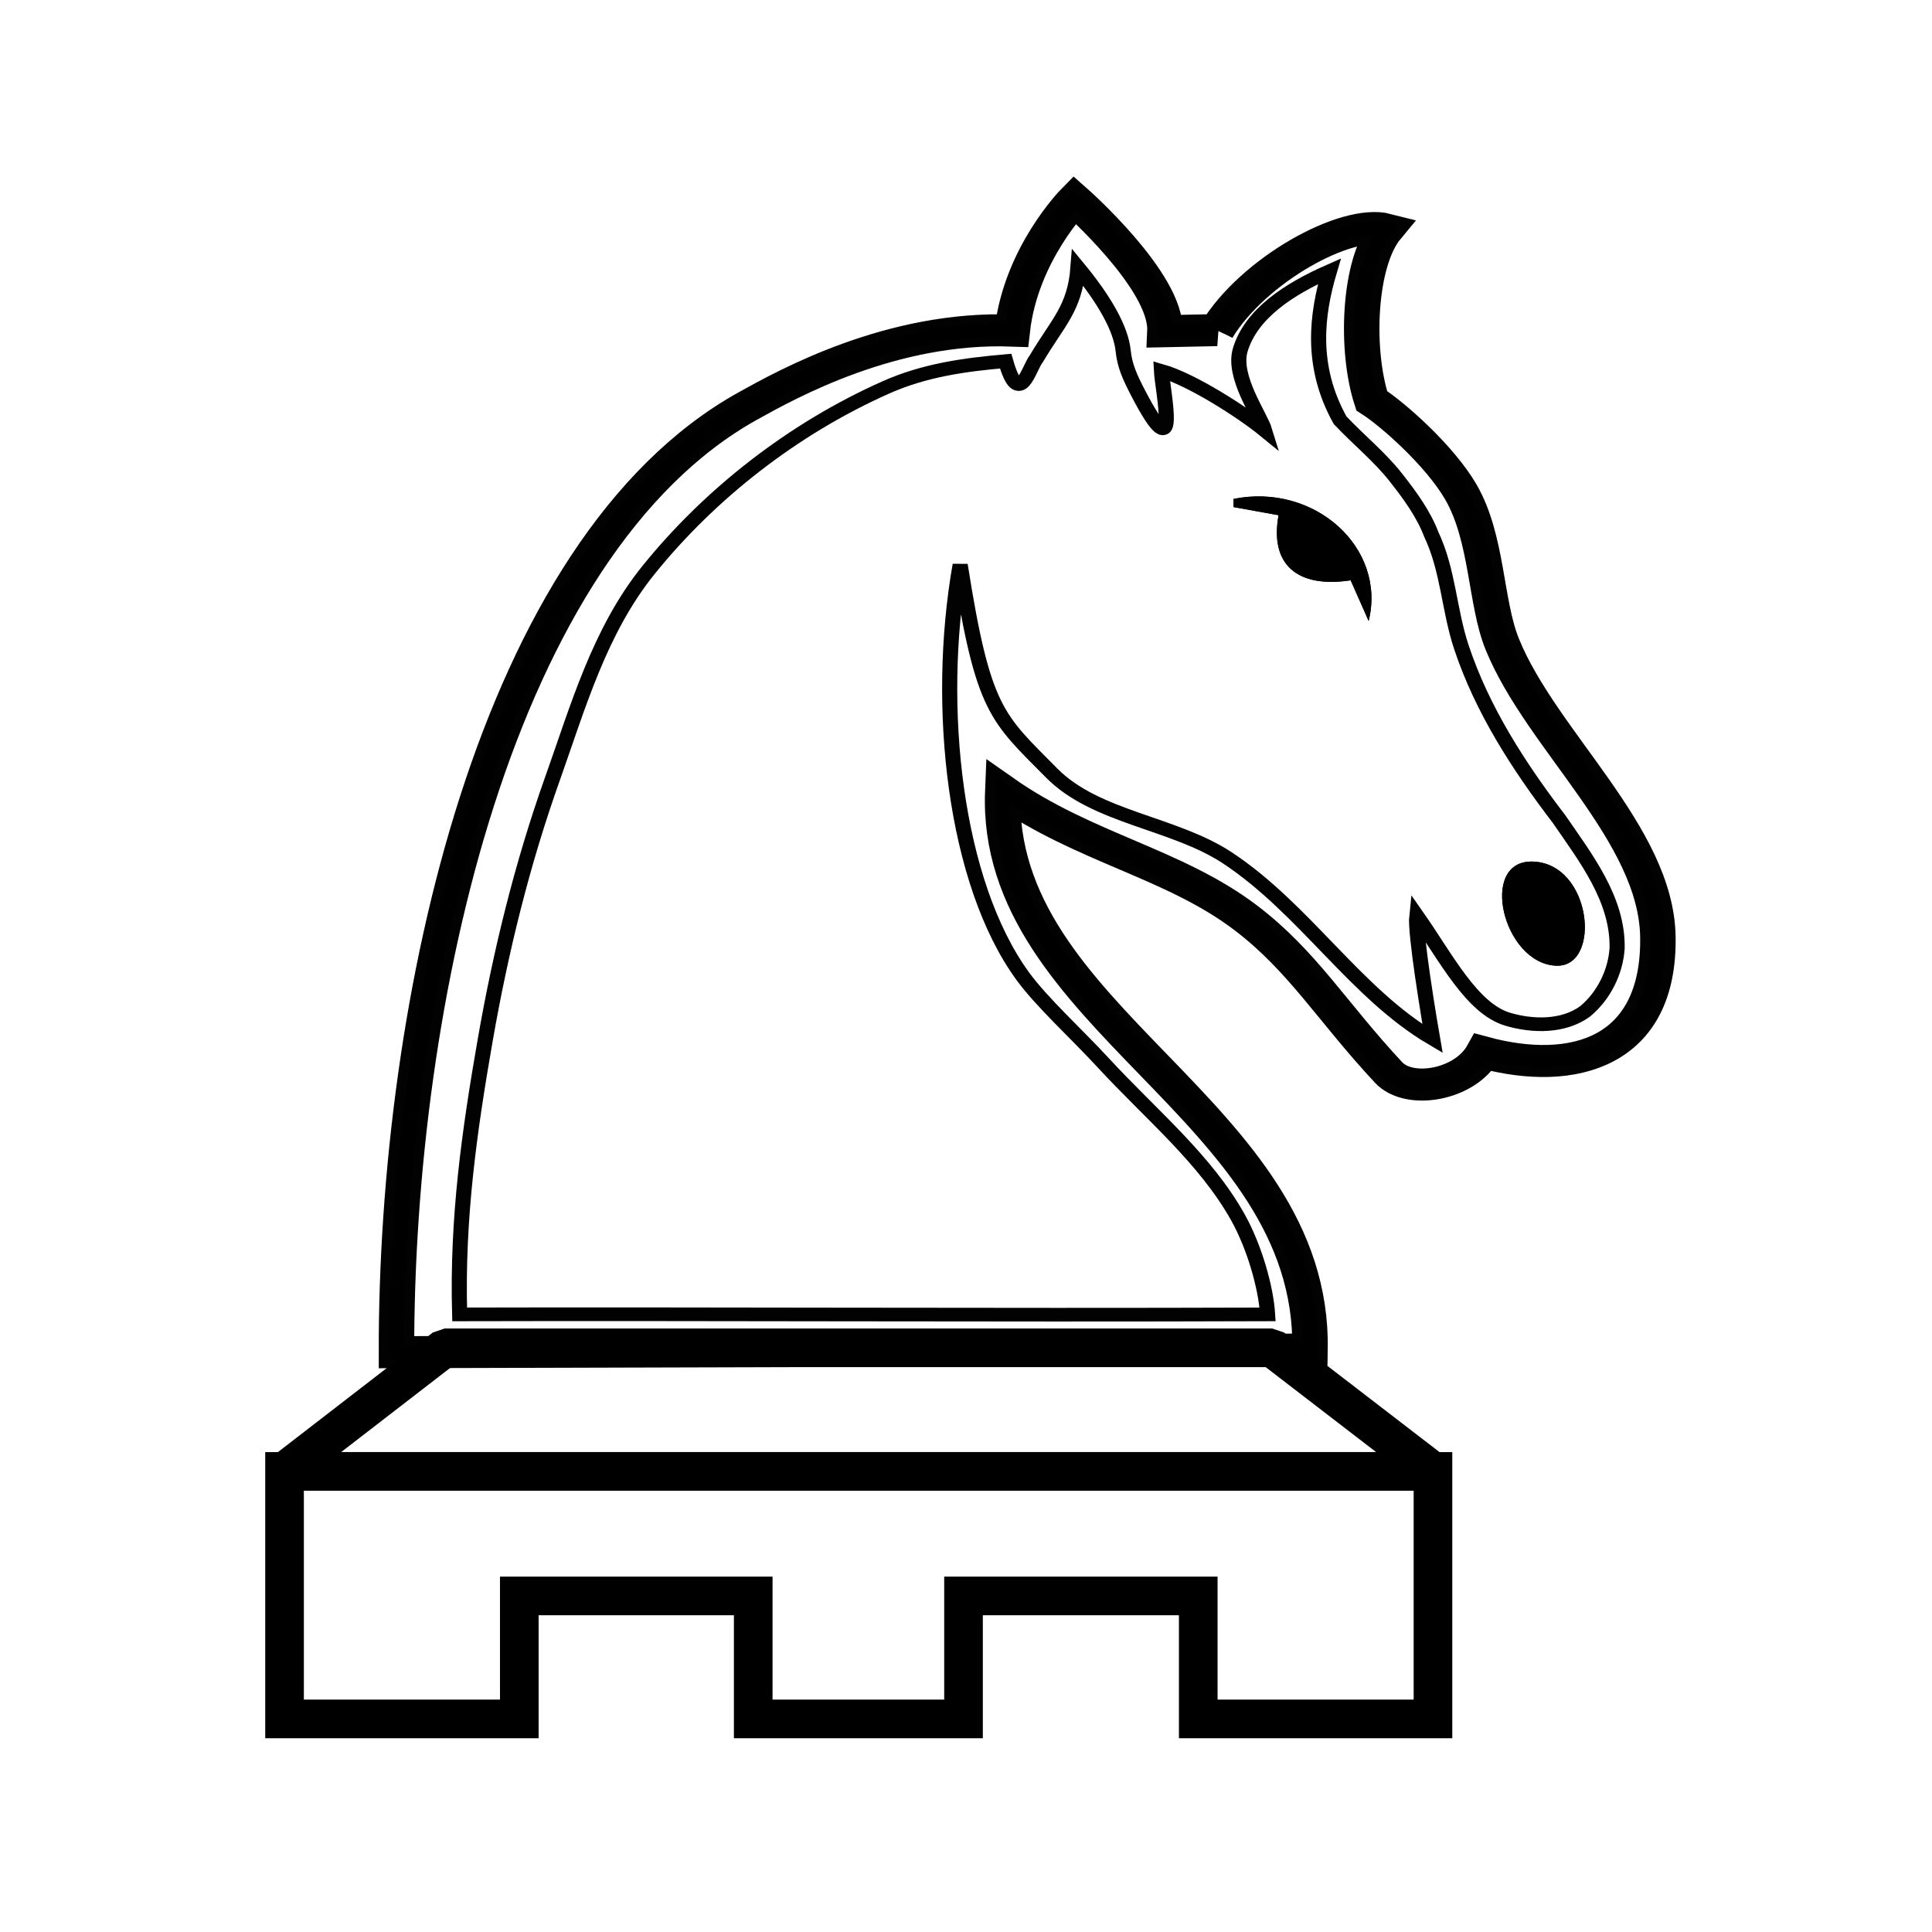 <?xml version="1.0" encoding="UTF-8" standalone="no"?>
<svg
   xmlns:dc="http://purl.org/dc/elements/1.1/"
   xmlns:cc="http://creativecommons.org/ns#"
   xmlns:rdf="http://www.w3.org/1999/02/22-rdf-syntax-ns#"
   xmlns:svg="http://www.w3.org/2000/svg"
   xmlns="http://www.w3.org/2000/svg"
   xmlns:sodipodi="http://sodipodi.sourceforge.net/DTD/sodipodi-0.dtd"
   xmlns:inkscape="http://www.inkscape.org/namespaces/inkscape"
   inkscape:version="1.0 (4035a4f, 2020-05-01)"
   sodipodi:docname="wip.svg"
   id="svg2833"
   height="100"
   width="100"
   version="1.0">
  <sodipodi:namedview
     inkscape:current-layer="svg2833"
     inkscape:window-maximized="0"
     inkscape:window-y="25"
     inkscape:window-x="92"
     inkscape:cy="50"
     inkscape:cx="50"
     inkscape:zoom="10.08"
     showgrid="false"
     id="namedview428"
     inkscape:window-height="1094"
     inkscape:window-width="1244"
     inkscape:pageshadow="2"
     inkscape:pageopacity="0"
     guidetolerance="10"
     gridtolerance="10"
     objecttolerance="10"
     borderopacity="1"
     bordercolor="#666666"
     pagecolor="#ffffff" />
  <defs
     id="defs2835" />
  <g
     id="layer1"
     transform="translate(-67.583,-53.166)">
    <g
       id="g2035"
       transform="matrix(0.986,0,0,0.986,1.627,1.41)">
      <g
         id="g1754"
         transform="matrix(-1.068,0,0,0.965,385.183,71.476)">
        <path
           style="opacity:0.99;fill:none;fill-opacity:1;stroke:#000000;stroke-width:1.743px;stroke-opacity:1"
           id="path4350"
           inkscape:connector-curvature="0"
           d="m 238.212,-1.716 2.554,0.059 c -0.113,-2.713 4.446,-7.153 4.446,-7.153 0,0 2.631,2.953 3.056,7.117 5.938,-0.237 11.039,2.899 13.001,4.107 12.429,7.656 17.294,32.449 17.268,51.469 l -44.903,-0.141 c -0.207,-13.073 15.563,-17.975 15.101,-30.391 -3.985,3.099 -8.427,3.943 -11.945,6.905 -2.794,2.352 -4.233,5.107 -7.018,8.412 -1.027,1.219 -3.768,0.678 -4.654,-1.093 -4.428,1.328 -8.682,0.018 -8.582,-6.302 0.089,-5.595 5.715,-10.651 7.649,-15.902 0.834,-2.264 0.717,-5.762 2.035,-8.28 1.023,-1.956 3.325,-4.22 4.381,-4.964 0.82,-2.789 0.64,-7.512 -0.717,-9.321 1.979,-0.565 6.52,2.199 8.329,5.478 z" />
        <path
           style="opacity:0.99;fill:none;fill-opacity:1;stroke:#000000;stroke-width:0;stroke-opacity:1"
           id="path4352"
           inkscape:connector-curvature="0"
           d="m 242.817,-0.581 c -0.072,0.795 -0.327,1.421 -0.73,2.28 -2.117,4.514 -1.195,-0.172 -1.149,-1.197 -1.51,0.479 -4.005,2.265 -5.074,3.23 0.226,-0.823 1.595,-2.914 1.199,-4.373 -0.535,-1.97 -2.397,-3.307 -4.383,-4.278 0.616,2.306 0.974,5.128 -0.524,8.105 -0.963,1.126 -1.948,1.993 -2.75,3.125 -0.683,0.964 -1.343,1.956 -1.735,3.09 -0.832,1.951 -0.868,4.102 -1.473,6.117 -1.015,3.39 -2.801,6.466 -4.802,9.361 -1.333,2.142 -2.907,4.397 -2.856,7.031 0.074,1.3 0.661,2.596 1.57,3.431 1.075,0.87 2.592,0.83 3.805,0.431 1.766,-0.581 3.022,-3.337 4.473,-5.63 0.048,0.474 -0.101,1.849 -0.28,3.229 -0.224,1.724 -0.497,3.456 -0.497,3.456 3.784,-2.467 6.29,-7.057 10.077,-9.828 2.636,-1.929 6.466,-2.181 8.642,-4.617 2.707,-3.03 3.366,-3.373 4.5,-11.33 1.236,7.754 0.262,17.297 -3.068,22.365 -0.944,1.436 -2.641,3.136 -3.949,4.707 -2.359,2.832 -5.021,5.234 -6.634,8.423 -0.824,1.629 -1.381,3.845 -1.46,5.28 13.885,0.052 27.627,-0.034 39.713,0 0.134,-5.249 -0.482,-10.006 -1.26,-14.944 -0.757,-4.8 -1.814,-9.572 -3.303,-14.198 -1.255,-3.9 -2.305,-8.038 -4.718,-11.348 -3.012,-4.132 -7.093,-7.686 -11.681,-9.942 -1.89,-0.929 -3.844,-1.228 -5.876,-1.424 -0.677,2.64 -1.138,0.361 -1.513,-0.142 -1.037,-1.945 -1.889,-2.714 -2.042,-4.944 -1.318,1.771 -2.113,3.332 -2.222,4.534 z" />
        <path
           style="opacity:0.99;fill:#000000;fill-opacity:1"
           id="path4348"
           inkscape:connector-curvature="0"
           d="m 221.539,32.859 c 2.614,-0.123 3.818,-5.736 1.162,-5.664 -2.933,0.08 -3.417,5.77 -1.162,5.664 z" />
        <path
           style="opacity:0.99;fill:#000000;fill-opacity:1"
           id="path4340"
           inkscape:connector-curvature="0"
           d="m 230.751,14.109 0.886,-2.214 c 2.657,0.443 3.985,-0.886 3.542,-3.542 l 2.214,-0.443 0,-0.443 c -3.985,-0.886 -7.527,2.657 -6.641,6.641 z" />
        <path
           style="opacity:0.99;fill:none;fill-opacity:1;stroke:#000000;stroke-width:0.743px;stroke-opacity:1"
           id="path4729"
           inkscape:connector-curvature="0"
           d="m 238.212,-1.716 2.554,0.059 c -0.113,-2.713 4.446,-7.153 4.446,-7.153 0,0 2.631,2.953 3.056,7.117 5.938,-0.237 11.039,2.899 13.001,4.107 12.429,7.656 17.294,32.449 17.268,51.469 l -44.903,-0.141 c -0.207,-13.073 15.563,-17.975 15.101,-30.391 -3.985,3.099 -8.427,3.943 -11.945,6.905 -2.794,2.352 -4.233,5.107 -7.018,8.412 -1.027,1.219 -3.768,0.678 -4.654,-1.093 -4.428,1.328 -8.682,0.018 -8.582,-6.302 0.089,-5.595 5.715,-10.651 7.649,-15.902 0.834,-2.264 0.717,-5.762 2.035,-8.28 1.023,-1.956 3.325,-4.22 4.381,-4.964 0.82,-2.789 0.64,-7.512 -0.717,-9.321 1.979,-0.565 6.52,2.199 8.329,5.478 z" />
        <path
           style="opacity:0.99;fill:none;fill-opacity:1;stroke:#000000;stroke-width:0.743px;stroke-opacity:1"
           id="path4731"
           inkscape:connector-curvature="0"
           d="m 242.817,-0.581 c -0.072,0.795 -0.327,1.421 -0.73,2.28 -2.117,4.514 -1.195,-0.172 -1.149,-1.197 -1.51,0.479 -4.005,2.265 -5.074,3.23 0.226,-0.823 1.595,-2.914 1.199,-4.373 -0.535,-1.97 -2.397,-3.307 -4.383,-4.278 0.616,2.306 0.974,5.128 -0.524,8.105 -0.963,1.126 -1.948,1.993 -2.75,3.125 -0.683,0.964 -1.343,1.956 -1.735,3.09 -0.832,1.951 -0.868,4.102 -1.473,6.117 -1.015,3.39 -2.801,6.466 -4.802,9.361 -1.333,2.142 -2.907,4.397 -2.856,7.031 0.074,1.3 0.661,2.596 1.57,3.431 1.075,0.87 2.592,0.83 3.805,0.431 1.766,-0.581 3.022,-3.337 4.473,-5.63 0.048,0.474 -0.101,1.849 -0.28,3.229 -0.224,1.724 -0.497,3.456 -0.497,3.456 3.784,-2.467 6.29,-7.057 10.077,-9.828 2.636,-1.929 6.466,-2.181 8.642,-4.617 2.707,-3.03 3.366,-3.373 4.5,-11.33 1.236,7.754 0.262,17.297 -3.068,22.365 -0.944,1.436 -2.641,3.136 -3.949,4.707 -2.359,2.832 -5.021,5.234 -6.634,8.423 -0.824,1.629 -1.381,3.845 -1.46,5.28 13.885,0.052 27.627,-0.034 39.713,0 0.134,-5.249 -0.482,-10.006 -1.26,-14.944 -0.757,-4.8 -1.814,-9.572 -3.303,-14.198 -1.255,-3.9 -2.305,-8.038 -4.718,-11.348 -3.012,-4.132 -7.093,-7.686 -11.681,-9.942 -1.89,-0.929 -3.844,-1.228 -5.876,-1.424 -0.677,2.64 -1.138,0.361 -1.513,-0.142 -1.037,-1.945 -1.889,-2.714 -2.042,-4.944 -1.318,1.771 -2.113,3.332 -2.222,4.534 z" />
        <path
           style="opacity:0.99;fill:#000000;fill-opacity:1"
           id="path4733"
           inkscape:connector-curvature="0"
           d="m 221.539,32.859 c 2.614,-0.123 3.818,-5.736 1.162,-5.664 -2.933,0.08 -3.417,5.77 -1.162,5.664 z" />
        <path
           style="opacity:0.99;fill:#000000;fill-opacity:1"
           id="path4735"
           inkscape:connector-curvature="0"
           d="m 230.751,14.109 0.886,-2.214 c 2.657,0.443 3.985,-0.886 3.542,-3.542 l 2.214,-0.443 0,-0.443 c -3.985,-0.886 -7.527,2.657 -6.641,6.641 z" />
      </g>
      <path
         style="color:#000000;fill:none;fill-opacity:1;stroke:#000000;stroke-width:2.028;stroke-linecap:square;stroke-linejoin:bevel;stroke-opacity:1;marker:none;visibility:visible;display:inline;overflow:visible;enable-background:accumulate"
         id="path1426"
         inkscape:connector-curvature="0"
         d="m 81.834,129.728 60.276,0 -8.431,-6.484 -43.447,0 z" />
      <path
         style="color:#000000;fill:none;fill-opacity:1;stroke:#000000;stroke-width:2.028;stroke-opacity:1;marker:none;visibility:visible;display:inline;overflow:visible;enable-background:accumulate"
         id="path1428"
         inkscape:connector-curvature="0"
         d="m 81.83,142.725 0,-12.992 60.286,0 0,12.992 -12.322,0 0,-6.456 -12.322,0 0,6.456 -11.039,0 0,-6.456 -12.28,0 0,6.456 -12.322,0 z" />
    </g>
  </g>
  <path
     id="path430"
     d="m 24.242,65.303 c 0.037,-1.323 0.087,-2.54 0.111,-2.703 0.024,-0.164 0.094,-0.811 0.154,-1.438 0.395,-4.075 1.447,-10.026 2.487,-14.066 0.745,-2.896 1.312,-4.691 2.886,-9.148 1.559,-4.413 2.485,-6.263 4.223,-8.439 1.063,-1.331 2.626,-2.899 4.445,-4.459 0.546,-0.468 2.571,-1.941 3.268,-2.376 3.391,-2.119 5.374,-2.938 8.185,-3.378 1.745,-0.273 1.841,-0.267 1.976,0.122 0.244,0.701 0.808,0.968 1.257,0.597 0.114,-0.094 0.371,-0.474 0.57,-0.843 0.199,-0.369 0.57,-0.994 0.824,-1.389 0.956,-1.485 1.281,-2.108 1.392,-2.659 0.032,-0.16 0.086,-0.29 0.12,-0.289 0.097,0.002 0.847,1.173 1.197,1.869 0.176,0.351 0.404,1.053 0.513,1.587 0.143,0.696 0.345,1.255 0.739,2.049 0.722,1.454 1.192,2.074 1.604,2.114 0.626,0.061 0.722,-0.427 0.459,-2.344 l -0.059,-0.429 1.023,0.513 c 1.122,0.563 2.744,1.615 3.791,2.458 0.37,0.298 0.691,0.523 0.713,0.501 0.077,-0.077 -0.345,-1.228 -0.778,-2.119 -0.916,-1.888 -0.983,-2.675 -0.314,-3.688 0.619,-0.936 1.275,-1.514 2.614,-2.303 0.287,-0.169 0.558,-0.308 0.601,-0.308 0.043,0 0.01,0.301 -0.072,0.67 -0.092,0.412 -0.152,1.205 -0.156,2.059 -0.007,1.58 0.187,2.52 0.781,3.785 0.283,0.601 0.538,0.913 1.664,2.034 2.808,2.794 3.567,4.199 4.349,8.054 0.453,2.23 0.891,3.46 1.992,5.597 0.78,1.513 1.755,3.062 2.943,4.677 0.974,1.324 2.489,3.581 2.738,4.078 1.004,2.01 1.17,3.647 0.504,4.963 -0.812,1.602 -2.044,2.25 -3.803,2.002 -1.803,-0.255 -2.458,-0.857 -4.83,-4.435 l -1.184,-1.786 -0.079,0.496 c -0.115,0.721 -0.007,1.935 0.418,4.704 0.112,0.732 0.189,1.346 0.17,1.365 -0.046,0.046 -0.863,-0.574 -1.647,-1.251 C 71.678,51.439 70.227,50.029 68.806,48.608 66.022,45.829 65.694,45.524 64.633,44.744 63.139,43.645 62.435,43.308 59.425,42.252 58.579,41.955 57.374,41.46 56.746,41.152 55.636,40.608 55.567,40.554 54.161,39.146 52.57,37.55 52.126,36.947 51.609,35.681 51.285,34.886 50.681,32.642 50.55,31.746 50.518,31.528 50.413,30.88 50.318,30.308 l -0.174,-1.042 -0.36,-0.03 c -0.42,-0.035 -0.379,-0.146 -0.647,1.766 -0.253,1.814 -0.251,7.432 0.004,9.325 0.531,3.943 1.519,7.073 2.987,9.46 0.914,1.486 1.106,1.699 6.901,7.642 1.064,1.091 2.037,2.092 2.163,2.223 0.271,0.284 1.572,1.876 1.855,2.271 0.641,0.894 1.43,2.529 1.787,3.702 0.15,0.492 0.445,1.823 0.445,2.009 6.4e-5,0.041 -9.248,0.074 -20.551,0.074 H 24.175 Z M 81.61,49.624 c 0.413,-0.451 0.567,-1.031 0.507,-1.906 -0.069,-1.002 -0.396,-1.775 -1.006,-2.381 -0.556,-0.552 -1.022,-0.744 -1.807,-0.743 -1.287,9.92e-4 -1.859,1.288 -1.33,2.99 0.48,1.546 1.616,2.523 2.824,2.43 0.41,-0.032 0.542,-0.095 0.812,-0.39 z M 71.081,31.501 c 0.378,-3.261 -2.827,-6.149 -6.446,-5.81 -0.731,0.069 -0.746,0.075 -0.746,0.344 0,0.27 0.016,0.277 1.017,0.452 0.559,0.098 1.067,0.196 1.128,0.219 0.069,0.026 0.111,0.336 0.111,0.817 0,1.522 0.665,2.343 2.094,2.584 0.366,0.062 0.903,0.099 1.194,0.082 l 0.529,-0.03 0.449,1.015 c 0.247,0.558 0.483,0.993 0.525,0.967 0.042,-0.026 0.107,-0.314 0.145,-0.64 z"
     style="fill:none;stroke-width:0.099" />
  <path
     id="path432"
     d="m 15.774,82.589 v -5.357 h 28.671 28.671 v 5.357 5.357 h -5.01 -5.01 v -3.175 -3.175 h -7.143 -7.143 v 3.175 3.175 h -4.365 -4.365 v -3.175 -3.175 h -7.093 -7.093 v 3.175 3.175 H 20.833 15.774 Z"
     style="fill:none;stroke-width:0.099" />
  <path
     id="path434"
     d="m 19.655,73.742 c 1.003,-0.774 2.27,-1.756 2.815,-2.181 l 0.992,-0.774 20.987,-0.001 20.987,-0.001 2.723,2.092 c 1.498,1.15 2.766,2.133 2.818,2.183 0.057,0.055 -10.402,0.091 -26.526,0.091 H 17.832 Z"
     style="fill:none;stroke-width:0.099" />
  <path
     id="path436"
     d="m 24.242,65.303 c 0.037,-1.323 0.087,-2.54 0.111,-2.703 0.024,-0.164 0.094,-0.811 0.154,-1.438 0.395,-4.075 1.447,-10.026 2.487,-14.066 0.745,-2.896 1.312,-4.691 2.886,-9.148 1.559,-4.413 2.485,-6.263 4.223,-8.439 1.063,-1.331 2.626,-2.899 4.445,-4.459 0.546,-0.468 2.571,-1.941 3.268,-2.376 3.391,-2.119 5.374,-2.938 8.185,-3.378 1.745,-0.273 1.841,-0.267 1.976,0.122 0.244,0.701 0.808,0.968 1.257,0.597 0.114,-0.094 0.371,-0.474 0.57,-0.843 0.199,-0.369 0.57,-0.994 0.824,-1.389 0.956,-1.485 1.281,-2.108 1.392,-2.659 0.032,-0.16 0.086,-0.29 0.12,-0.289 0.097,0.002 0.847,1.173 1.197,1.869 0.176,0.351 0.404,1.053 0.513,1.587 0.143,0.696 0.345,1.255 0.739,2.049 0.722,1.454 1.192,2.074 1.604,2.114 0.626,0.061 0.722,-0.427 0.459,-2.344 l -0.059,-0.429 1.023,0.513 c 1.122,0.563 2.744,1.615 3.791,2.458 0.37,0.298 0.691,0.523 0.713,0.501 0.077,-0.077 -0.345,-1.228 -0.778,-2.119 -0.916,-1.888 -0.983,-2.675 -0.314,-3.688 0.619,-0.936 1.275,-1.514 2.614,-2.303 0.287,-0.169 0.558,-0.308 0.601,-0.308 0.043,0 0.01,0.301 -0.072,0.67 -0.092,0.412 -0.152,1.205 -0.156,2.059 -0.007,1.58 0.187,2.52 0.781,3.785 0.283,0.601 0.538,0.913 1.664,2.034 2.808,2.794 3.567,4.199 4.349,8.054 0.453,2.23 0.891,3.46 1.992,5.597 0.78,1.513 1.755,3.062 2.943,4.677 0.974,1.324 2.489,3.581 2.738,4.078 1.004,2.01 1.17,3.647 0.504,4.963 -0.812,1.602 -2.044,2.25 -3.803,2.002 -1.803,-0.255 -2.458,-0.857 -4.83,-4.435 l -1.184,-1.786 -0.079,0.496 c -0.115,0.721 -0.007,1.935 0.418,4.704 0.112,0.732 0.189,1.346 0.17,1.365 -0.046,0.046 -0.863,-0.574 -1.647,-1.251 C 71.678,51.439 70.227,50.029 68.806,48.608 66.022,45.829 65.694,45.524 64.633,44.744 63.139,43.645 62.435,43.308 59.425,42.252 58.579,41.955 57.374,41.46 56.746,41.152 55.636,40.608 55.567,40.554 54.161,39.146 52.57,37.55 52.126,36.947 51.609,35.681 51.285,34.886 50.681,32.642 50.55,31.746 50.518,31.528 50.413,30.88 50.318,30.308 l -0.174,-1.042 -0.36,-0.03 c -0.42,-0.035 -0.379,-0.146 -0.647,1.766 -0.253,1.814 -0.251,7.432 0.004,9.325 0.531,3.943 1.519,7.073 2.987,9.46 0.914,1.486 1.106,1.699 6.901,7.642 1.064,1.091 2.037,2.092 2.163,2.223 0.271,0.284 1.572,1.876 1.855,2.271 0.641,0.894 1.43,2.529 1.787,3.702 0.15,0.492 0.445,1.823 0.445,2.009 6.4e-5,0.041 -9.248,0.074 -20.551,0.074 H 24.175 Z M 81.61,49.624 c 0.413,-0.451 0.567,-1.031 0.507,-1.906 -0.069,-1.002 -0.396,-1.775 -1.006,-2.381 -0.556,-0.552 -1.022,-0.744 -1.807,-0.743 -1.287,9.92e-4 -1.859,1.288 -1.33,2.99 0.48,1.546 1.616,2.523 2.824,2.43 0.41,-0.032 0.542,-0.095 0.812,-0.39 z M 71.081,31.501 c 0.378,-3.261 -2.827,-6.149 -6.446,-5.81 -0.731,0.069 -0.746,0.075 -0.746,0.344 0,0.27 0.016,0.277 1.017,0.452 0.559,0.098 1.067,0.196 1.128,0.219 0.069,0.026 0.111,0.336 0.111,0.817 0,1.522 0.665,2.343 2.094,2.584 0.366,0.062 0.903,0.099 1.194,0.082 l 0.529,-0.03 0.449,1.015 c 0.247,0.558 0.483,0.993 0.525,0.967 0.042,-0.026 0.107,-0.314 0.145,-0.64 z"
     style="fill:none;stroke-width:0.099" />
</svg>

